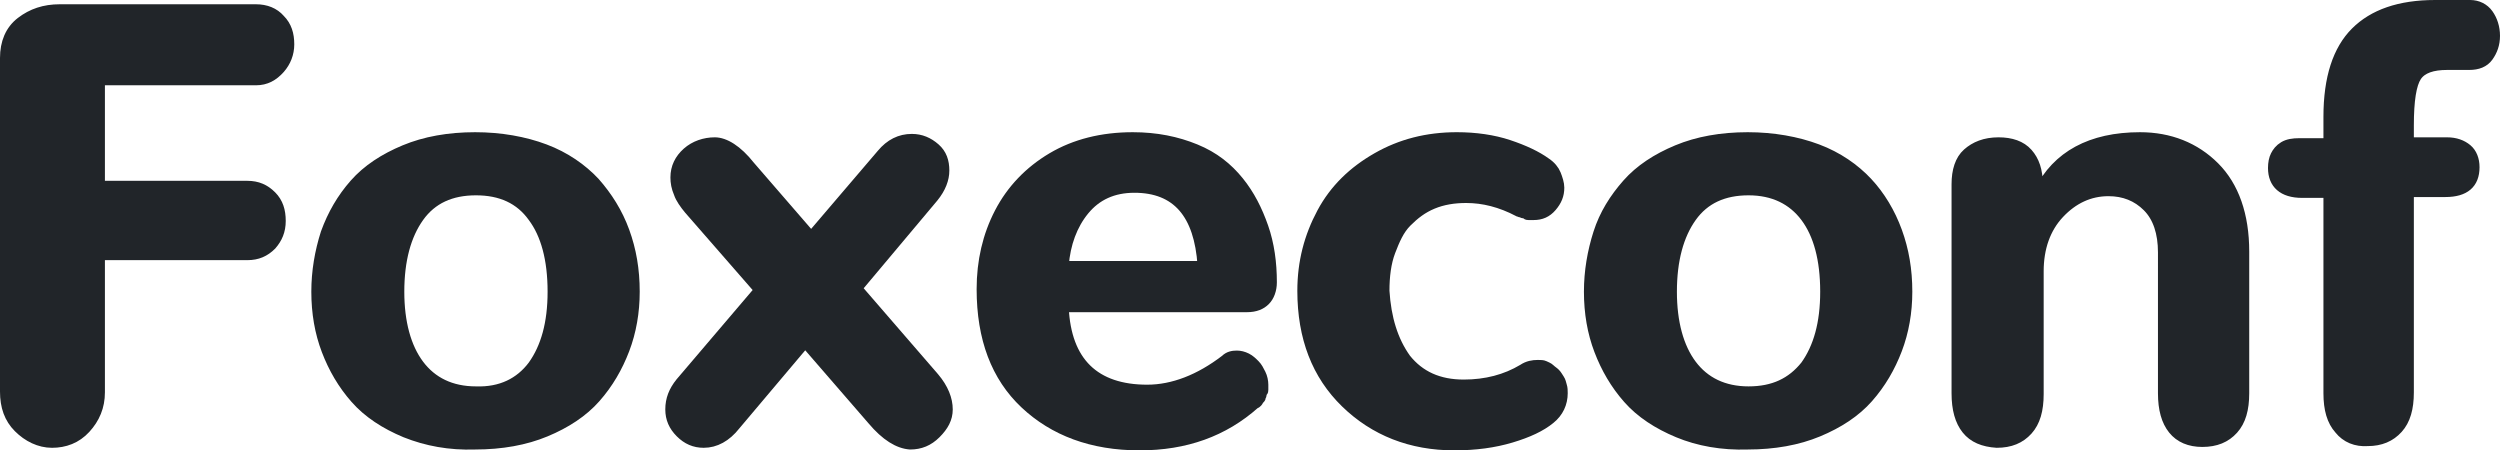 <?xml version="1.0" encoding="utf-8"?>
<!-- Generator: Adobe Illustrator 22.1.0, SVG Export Plug-In . SVG Version: 6.00 Build 0)  -->
<svg version="1.1" id="logo-light" xmlns="http://www.w3.org/2000/svg" xmlns:xlink="http://www.w3.org/1999/xlink" x="0px" y="0px"
	 viewBox="0 0 293.1 52.8" style="enable-background:new 0 0 293.1 52.8;" xml:space="preserve">
<style type="text/css">
	.st0{fill:#212529;stroke:#212529;stroke-miterlimit:10;}
</style>
<g>
	<path class="st0" d="M2.1,50.2c-1.1-1.1-1.6-2.5-1.6-4.3V6.8c0-1.8,0.6-3.3,1.9-4.3S5.2,1,7,1h23c1.2,0,2.2,0.4,2.9,1.2
		C33.7,3,34,4,34,5.2c0,1.1-0.4,2.1-1.1,2.9C32.1,9,31.2,9.5,30,9.5H11.8v12.2H29c1.2,0,2.1,0.4,2.9,1.2c0.8,0.8,1.1,1.8,1.1,3
		s-0.4,2.1-1.1,2.9C31.1,29.6,30.2,30,29,30H11.8v16c0,1.7-0.6,3.1-1.7,4.3S7.6,52,6.1,52S3.2,51.3,2.1,50.2z"/>
	<path class="st0" d="M47.5,50.8c-2.4-1-4.4-2.3-5.9-4s-2.6-3.6-3.4-5.7S37,36.7,37,34.2c0-2.4,0.4-4.7,1.1-6.9
		c0.8-2.2,1.9-4.1,3.4-5.8s3.5-3,5.9-4s5.2-1.5,8.3-1.5c3,0,5.8,0.5,8.2,1.4c2.4,0.9,4.4,2.3,5.9,3.9c1.5,1.7,2.7,3.6,3.5,5.8
		s1.2,4.5,1.2,7.1c0,2.4-0.4,4.7-1.2,6.8s-1.9,4-3.4,5.7s-3.5,3-5.9,4s-5.2,1.5-8.3,1.5C52.7,52.3,50,51.8,47.5,50.8z M62.4,42.8
		c1.5-2.1,2.3-4.9,2.3-8.6c0-3.8-0.8-6.7-2.3-8.7c-1.5-2.1-3.7-3.1-6.6-3.1c-2.9,0-5.1,1-6.6,3.1s-2.3,5-2.3,8.7
		c0,3.6,0.8,6.5,2.3,8.5s3.7,3.1,6.6,3.1C58.7,45.9,60.9,44.8,62.4,42.8z"/>
	<path class="st0" d="M102.2,49.3l-7.8-9l-8.1,9.6c-1.1,1.4-2.4,2.1-3.8,2.1c-1.1,0-2-0.4-2.8-1.2s-1.2-1.7-1.2-2.8
		c0-1.2,0.4-2.2,1.2-3.2L88.9,34l-8.2-9.4c-0.5-0.6-1-1.3-1.2-1.9c-0.3-0.7-0.4-1.3-0.4-1.9c0-1.2,0.5-2.2,1.4-3s2.1-1.2,3.3-1.2
		s2.7,0.9,4.2,2.8l7.1,8.2l8.2-9.6c1-1.2,2.2-1.8,3.6-1.8c1.1,0,2,0.4,2.8,1.1c0.8,0.7,1.1,1.6,1.1,2.7c0,1-0.4,2.1-1.3,3.2
		l-8.9,10.6l9,10.4c1.1,1.3,1.6,2.6,1.6,3.8c0,1.1-0.5,2-1.4,2.9s-1.9,1.3-3.1,1.3C105.3,52.1,103.8,51.2,102.2,49.3z"/>
	<path class="st0" d="M120.1,47.4c-3.4-3.2-5.1-7.7-5.1-13.5c0-3.3,0.7-6.3,2.1-9s3.5-4.9,6.2-6.5s5.9-2.4,9.5-2.4
		c2.8,0,5.2,0.5,7.4,1.4s3.8,2.2,5.1,3.8s2.2,3.4,2.9,5.4s1,4.2,1,6.5c0,0.9-0.3,1.7-0.8,2.2s-1.2,0.8-2.2,0.8h-21.4
		c0.3,6.3,3.6,9.5,9.7,9.5c3,0,6.1-1.2,9.1-3.5c0.4-0.4,0.9-0.5,1.4-0.5c0.4,0,0.8,0.1,1.2,0.3s0.7,0.5,1,0.8s0.5,0.7,0.7,1.1
		s0.3,0.9,0.3,1.3c0,0.1,0,0.2,0,0.3s0,0.2,0,0.3s0,0.2-0.1,0.3s-0.1,0.2-0.1,0.3s-0.1,0.2-0.1,0.3s-0.1,0.2-0.2,0.3
		s-0.1,0.2-0.2,0.3s-0.2,0.2-0.3,0.2c-3.7,3.3-8.2,4.9-13.6,4.9C128,52.3,123.5,50.6,120.1,47.4z M140.9,31.1c-0.4-6-3-9-7.9-9
		c-2.5,0-4.4,0.9-5.8,2.6c-1.4,1.7-2.2,3.9-2.4,6.4H140.9z"/>
	<path class="st0" d="M164.9,42c1.6,2,3.8,3,6.7,3c2.6,0,4.9-0.6,6.9-1.8c0.6-0.4,1.2-0.5,1.8-0.5c0.3,0,0.6,0,0.8,0.1
		s0.5,0.2,0.7,0.4s0.4,0.3,0.6,0.5s0.3,0.4,0.5,0.7s0.2,0.5,0.3,0.8s0.1,0.6,0.1,0.9c0,1.2-0.5,2.3-1.5,3.1
		c-1.1,0.9-2.6,1.6-4.6,2.2s-4.2,0.9-6.7,0.9c-5.1,0-9.4-1.7-12.8-5s-5.1-7.7-5.1-13.2c0-3.4,0.8-6.4,2.3-9.2s3.7-4.9,6.5-6.5
		s5.9-2.4,9.4-2.4c2.2,0,4.3,0.3,6.1,0.9s3.3,1.3,4.4,2.1c0.6,0.4,1,0.9,1.2,1.4s0.4,1.1,0.4,1.6c0,0.9-0.3,1.6-0.9,2.3
		s-1.3,1-2.2,1c-0.1,0-0.2,0-0.3,0s-0.2,0-0.3,0s-0.2,0-0.3-0.1s-0.2-0.1-0.3-0.1s-0.2-0.1-0.3-0.1s-0.2-0.1-0.3-0.1
		c-2.1-1.1-4.1-1.6-6.1-1.6c-1.4,0-2.7,0.2-3.9,0.7s-2.1,1.2-3,2.1s-1.4,2.1-1.9,3.4s-0.7,2.9-0.7,4.6
		C162.6,37.3,163.4,39.9,164.9,42z"/>
	<path class="st0" d="M196.7,50.8c-2.4-1-4.4-2.3-5.9-4s-2.6-3.6-3.4-5.7s-1.2-4.4-1.2-6.9c0-2.4,0.4-4.7,1.1-6.9s1.9-4.1,3.4-5.8
		s3.5-3,5.9-4s5.2-1.5,8.3-1.5c3,0,5.8,0.5,8.2,1.4s4.4,2.3,5.9,3.9s2.7,3.6,3.5,5.8s1.2,4.5,1.2,7.1c0,2.4-0.4,4.7-1.2,6.8
		s-1.9,4-3.4,5.7s-3.5,3-5.9,4s-5.2,1.5-8.3,1.5C201.9,52.3,199.1,51.8,196.7,50.8z M211.6,42.8c1.5-2.1,2.3-4.9,2.3-8.6
		c0-3.8-0.8-6.7-2.3-8.7s-3.7-3.1-6.6-3.1s-5.1,1-6.6,3.1s-2.3,5-2.3,8.7c0,3.6,0.8,6.5,2.3,8.5s3.7,3.1,6.6,3.1
		S210,44.8,211.6,42.8z"/>
	<path class="st0" d="M230.5,50.4c-0.8-1-1.2-2.4-1.2-4.3V21.6c0-1.6,0.4-2.9,1.3-3.7s2.1-1.3,3.7-1.3c1.5,0,2.7,0.4,3.5,1.3
		s1.2,2.1,1.2,3.7v0.8c2.1-4.2,6.1-6.4,11.9-6.4c3.5,0,6.5,1.2,8.8,3.5s3.5,5.7,3.5,10v16.6c0,1.9-0.4,3.3-1.3,4.3s-2.1,1.5-3.7,1.5
		c-1.5,0-2.7-0.5-3.5-1.5s-1.2-2.4-1.2-4.3V29.6c0-2.3-0.6-4.1-1.8-5.3s-2.7-1.8-4.5-1.8c-2.2,0-4.1,0.9-5.7,2.6s-2.4,4-2.4,6.7
		v14.4c0,1.9-0.4,3.3-1.3,4.3s-2.1,1.5-3.7,1.5C232.5,51.9,231.3,51.4,230.5,50.4z"/>
	<path class="st0" d="M274.2,50.4c-0.9-1-1.3-2.4-1.3-4.3V22.7h-3c-2.3,0-3.5-1.1-3.5-3c0-0.6,0.1-1.1,0.3-1.5s0.5-0.8,1-1.1
		s1.1-0.4,1.9-0.4h0.1h3.2v-3c0-4.6,1.1-7.9,3.2-10s5.2-3.2,9.4-3.2h4.1c0.9,0,1.7,0.4,2.2,1.1s0.8,1.6,0.8,2.6s-0.3,1.8-0.8,2.5
		s-1.3,1-2.3,1h-2.6c-1.7,0-2.9,0.4-3.5,1.3s-0.9,2.8-0.9,5.7v1.9h4.4c1,0,1.8,0.3,2.4,0.8s0.9,1.3,0.9,2.2c0,2-1.2,3-3.5,3h-4.2V46
		c0,1.9-0.4,3.3-1.3,4.3s-2.1,1.5-3.6,1.5C276.2,51.9,275,51.4,274.2,50.4z"/>
</g>
</svg>
